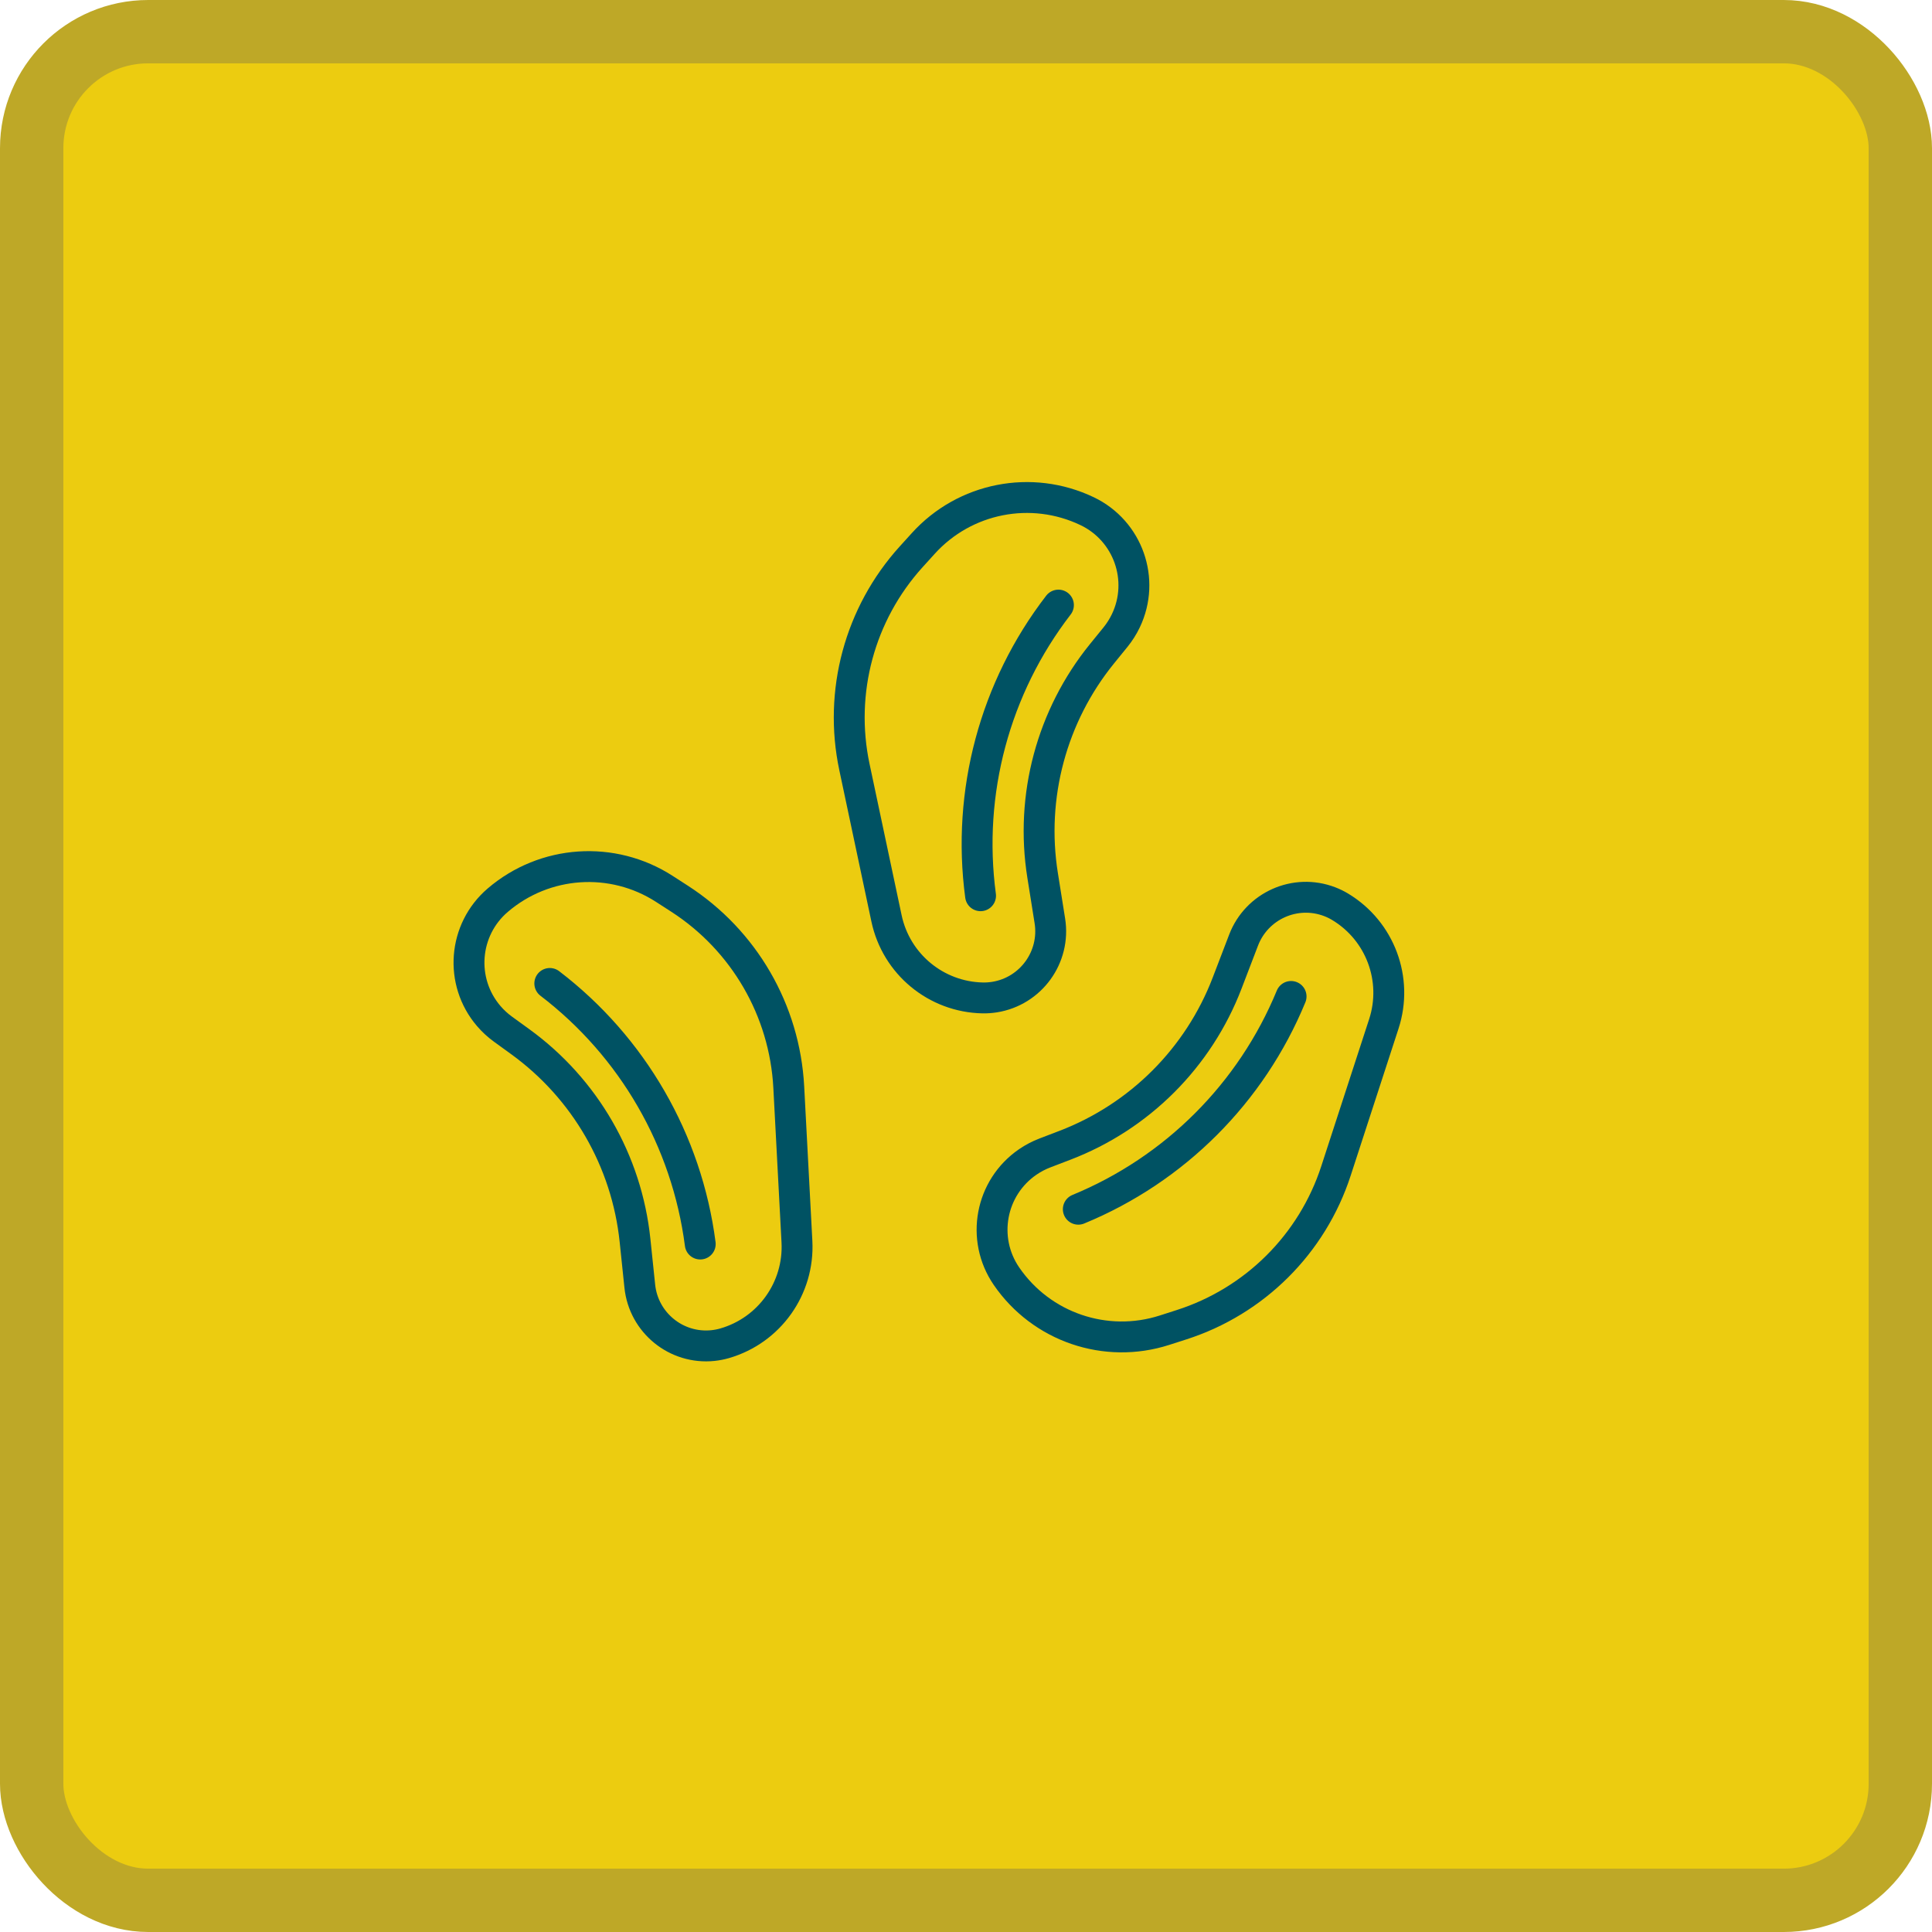 <svg width="122" height="122" viewBox="0 0 122 122" fill="none" xmlns="http://www.w3.org/2000/svg">
<rect x="2" y="2" width="118" height="118" rx="7.358" fill="#ECCC10"/>
<path d="M34.718 62.102C39.952 66.101 43.372 72.025 44.218 78.557M31.759 64.987L32.855 65.782C36.943 68.746 39.577 73.308 40.1 78.33L40.401 81.217C40.641 83.529 42.711 85.209 45.023 84.968C45.271 84.942 45.516 84.894 45.756 84.825C48.586 84.007 50.48 81.346 50.324 78.404L49.808 68.648C49.552 63.806 46.987 59.381 42.914 56.752L41.955 56.133C38.676 54.016 34.395 54.306 31.43 56.845C29.253 58.709 28.999 61.984 30.863 64.161C31.128 64.47 31.429 64.748 31.759 64.987Z" stroke="#005263" stroke-width="1.95" stroke-linecap="round"/>
<path d="M66.837 38.21C62.816 43.428 61.046 50.034 61.919 56.563M70.442 40.231L69.588 41.282C66.407 45.203 65.043 50.292 65.838 55.278L66.295 58.145C66.661 60.44 65.096 62.598 62.8 62.964C62.554 63.003 62.305 63.02 62.056 63.016C59.11 62.958 56.593 60.878 55.981 57.995L53.955 48.439C52.949 43.695 54.281 38.758 57.535 35.163L58.301 34.318C60.921 31.424 65.131 30.596 68.652 32.281C71.237 33.518 72.33 36.616 71.093 39.201C70.917 39.569 70.698 39.914 70.442 40.231Z" stroke="#005263" stroke-width="1.95" stroke-linecap="round"/>
<path d="M68.092 76.359C74.183 73.851 79.02 69.014 81.528 62.923M65.981 72.806L67.245 72.322C71.961 70.517 75.686 66.792 77.491 62.076L78.529 59.366C79.36 57.195 81.794 56.108 83.965 56.939C84.198 57.028 84.422 57.138 84.635 57.267C87.158 58.789 88.298 61.85 87.386 64.652L84.362 73.941C82.862 78.552 79.24 82.162 74.624 83.648L73.538 83.997C69.823 85.194 65.762 83.806 63.555 80.586C61.935 78.222 62.538 74.992 64.902 73.372C65.238 73.142 65.6 72.952 65.981 72.806Z" stroke="#005263" stroke-width="1.95" stroke-linecap="round"/>
<rect x="2" y="2" width="118" height="118" rx="7.358" stroke="#BEA827" stroke-width="4"/>
</svg>

